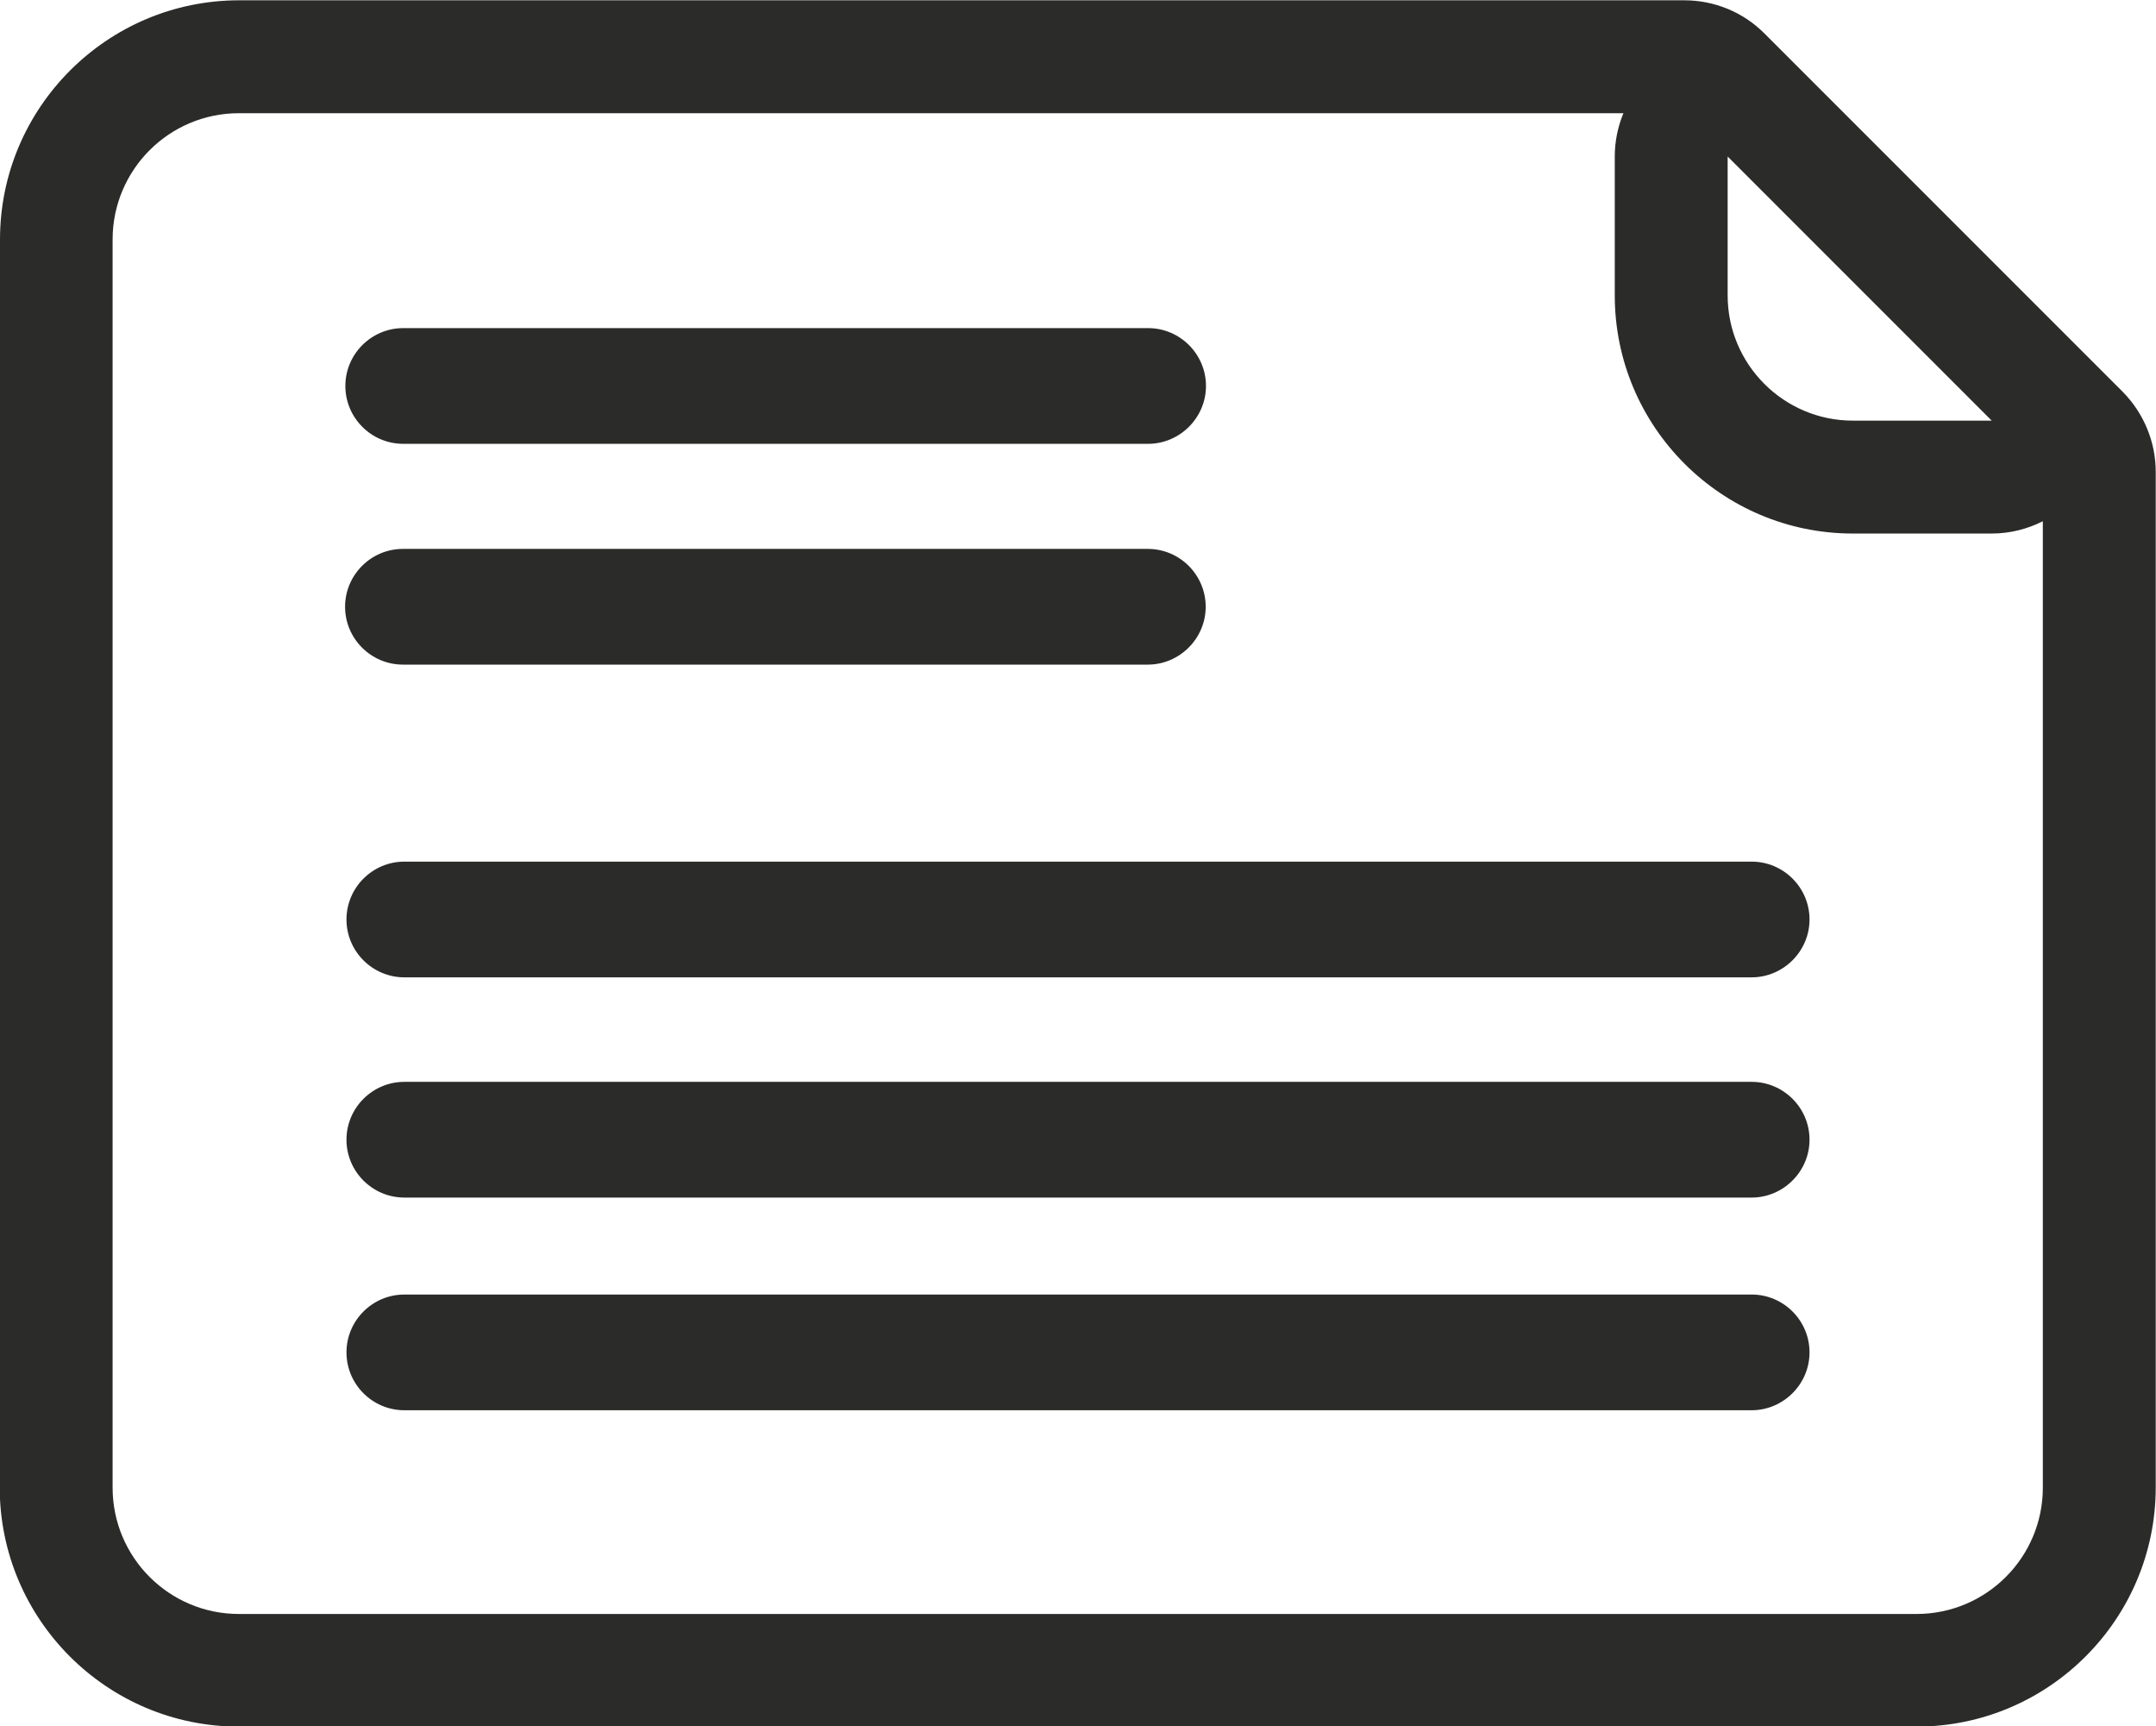 <?xml version="1.0" encoding="UTF-8"?>
<!DOCTYPE svg PUBLIC "-//W3C//DTD SVG 1.1//EN" "http://www.w3.org/Graphics/SVG/1.1/DTD/svg11.dtd">
<!-- Creator: CorelDRAW -->
<svg xmlns="http://www.w3.org/2000/svg" xml:space="preserve" width="31.002mm" height="24.819mm" version="1.1" style="shape-rendering:geometricPrecision; text-rendering:geometricPrecision; image-rendering:optimizeQuality; fill-rule:evenodd; clip-rule:evenodd"
viewBox="0 0 77.16 61.77"
 xmlns:xlink="http://www.w3.org/1999/xlink"
 xmlns:xodm="http://www.corel.com/coreldraw/odm/2003">
 <defs>
  <style type="text/css">
   <![CDATA[
    .fil0 {fill:#2B2B2A;fill-rule:nonzero}
   ]]>
  </style>
 </defs>
 <g id="Слой_x0020_1">
  <path class="fil0" d="M14.47 46.32l48.22 0c1.14,0 2.07,0.93 2.07,2.07 0,1.14 -0.94,2.07 -2.07,2.07l-48.22 0c-1.14,0 -2.07,-0.93 -2.07,-2.07 0,-1.14 0.93,-2.07 2.07,-2.07zm0 -7.61l48.22 0c1.14,0 2.07,0.93 2.07,2.07 0,1.14 -0.94,2.07 -2.07,2.07l-48.22 0c-1.14,0 -2.07,-0.93 -2.07,-2.07 0,-1.14 0.93,-2.07 2.07,-2.07zm0 -7.88l48.22 0c1.14,0 2.07,0.93 2.07,2.07 0,1.14 -0.94,2.07 -2.07,2.07l-48.22 0c-1.14,0 -2.07,-0.93 -2.07,-2.07 0,-1.14 0.93,-2.07 2.07,-2.07zm-0.04 -19.09l26.66 0c1.14,0 2.07,0.93 2.07,2.07 0,1.14 -0.94,2.07 -2.07,2.07l-26.66 0c-1.14,0 -2.07,-0.93 -2.07,-2.07 0,-1.14 0.93,-2.07 2.07,-2.07zm-14.44 41.48c0,4.72 3.84,8.56 8.56,8.56l60.04 0c4.72,0 8.56,-3.84 8.56,-8.56l0 -36.34c0,-1.07 -0.43,-2.1 -1.18,-2.86l-4.09 -4.09 -7.19 -7.19 -0.04 -0.04 -1.51 -1.51c-0.76,-0.76 -1.79,-1.18 -2.86,-1.18l-1.27 0 -4.04 0 -5.32 0 -41.09 0c-4.72,0 -8.56,3.84 -8.56,8.56 0,14.98 0,29.83 0,44.66zm66.17 -43.29l5.12 5.12 -4.97 0c-2.47,0 -4.48,-2.01 -4.48,-4.48l0 -4.97 4.33 4.33zm-8.06 -5.88c-0.2,0.48 -0.31,1.01 -0.31,1.55l0 4.97c0,4.7 3.82,8.52 8.52,8.52l4.97 0c0.65,0 1.28,-0.16 1.83,-0.44l0 34.58c0,2.49 -2.02,4.52 -4.52,4.52l-60.04 0c-2.5,0 -4.52,-2.03 -4.52,-4.52l0 -44.66c0,-2.49 2.02,-4.52 4.52,-4.52l49.55 0zm-43.68 15.59l26.66 0c1.14,0 2.07,0.93 2.07,2.07 0,1.14 -0.94,2.07 -2.07,2.07l-26.66 0c-1.14,0 -2.07,-0.93 -2.07,-2.07 0,-1.14 0.93,-2.07 2.07,-2.07z"/>
 </g>
</svg>
